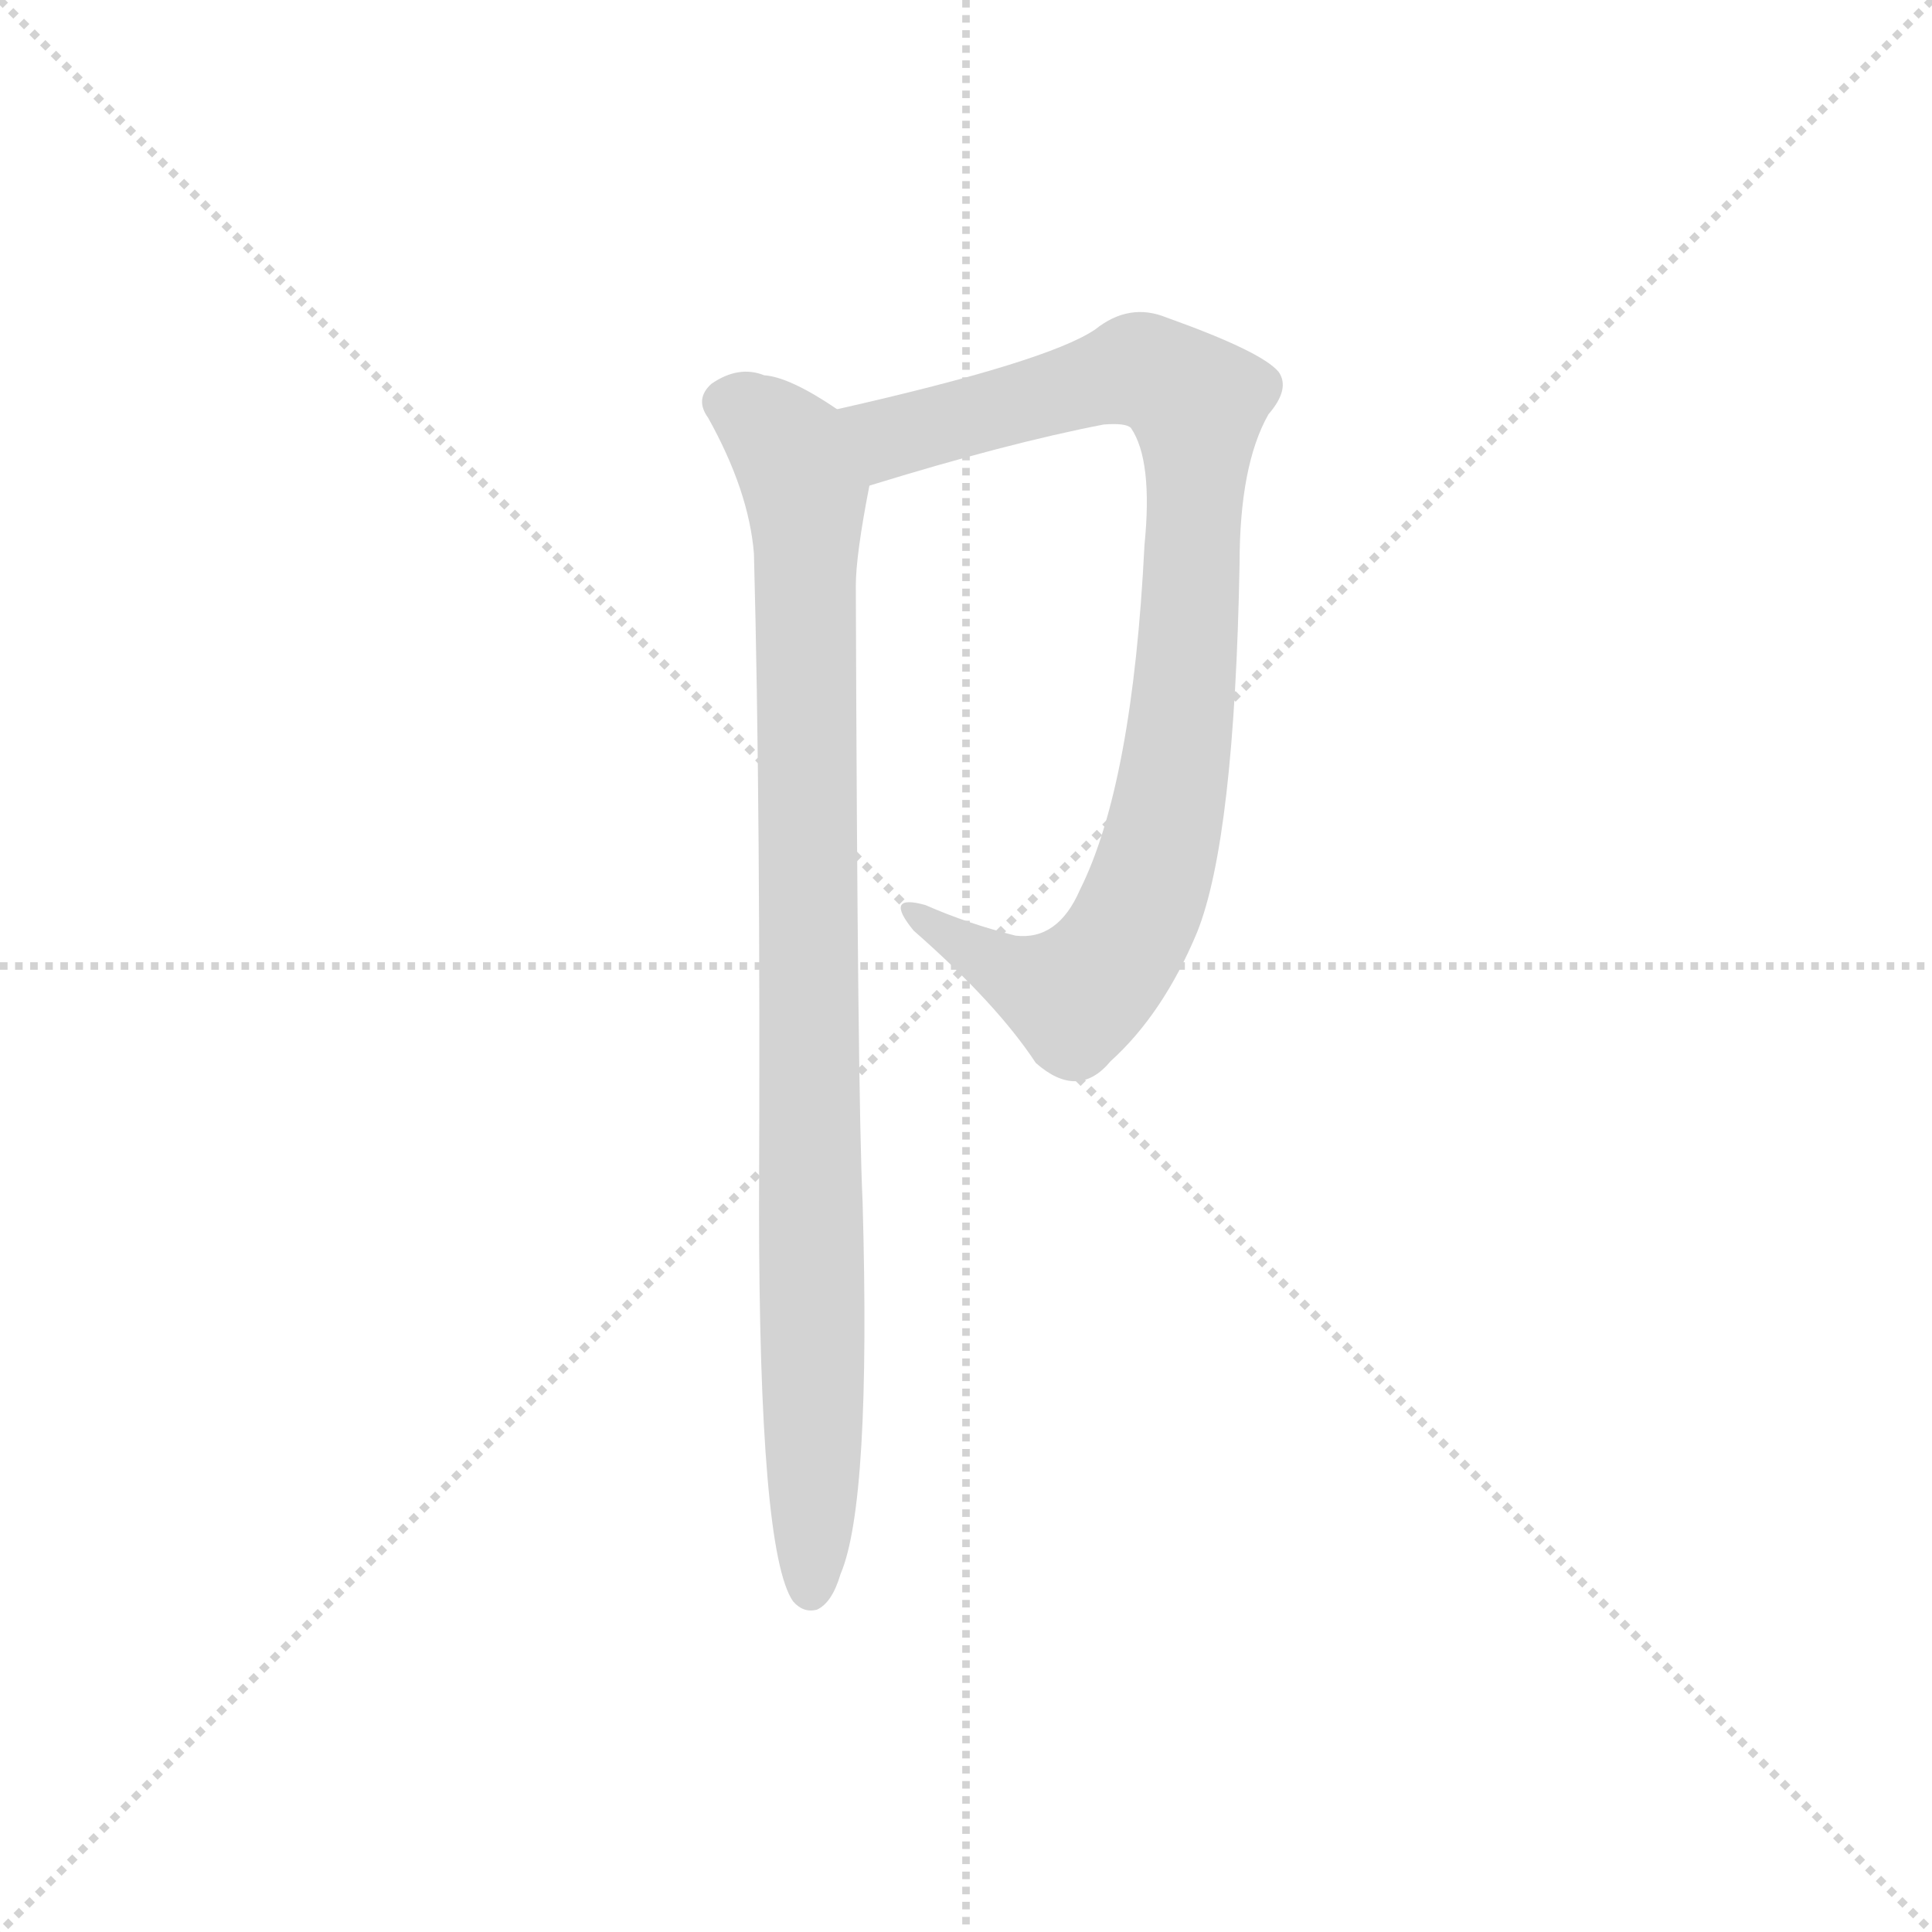 <svg version="1.1" viewBox="0 0 1024 1024" xmlns="http://www.w3.org/2000/svg">
  <g stroke="lightgray" stroke-dasharray="1,1" stroke-width="1" transform="scale(4, 4)">
    <line x1="0" y1="0" x2="256" y2="256"></line>
    <line x1="256" y1="0" x2="0" y2="256"></line>
    <line x1="128" y1="0" x2="128" y2="256"></line>
    <line x1="0" y1="128" x2="256" y2="128"></line>
  </g>
  <g transform="scale(0.9, -0.9) translate(50, -830)">
    <style type="text/css">
      
        @keyframes keyframes0 {
          from {
            stroke: blue;
            stroke-dashoffset: 941;
            stroke-width: 128;
          }
          75% {
            animation-timing-function: step-end;
            stroke: blue;
            stroke-dashoffset: 0;
            stroke-width: 128;
          }
          to {
            stroke: black;
            stroke-width: 1024;
          }
        }
        #make-me-a-hanzi-animation-0 {
          animation: keyframes0 1.016s both;
          animation-delay: 0s;
          animation-timing-function: linear;
        }
      
        @keyframes keyframes1 {
          from {
            stroke: blue;
            stroke-dashoffset: 976;
            stroke-width: 128;
          }
          76% {
            animation-timing-function: step-end;
            stroke: blue;
            stroke-dashoffset: 0;
            stroke-width: 128;
          }
          to {
            stroke: black;
            stroke-width: 1024;
          }
        }
        #make-me-a-hanzi-animation-1 {
          animation: keyframes1 1.044s both;
          animation-delay: 1.016s;
          animation-timing-function: linear;
        }
      
    </style>
    
      <path d="M 462 544 Q 543 569 600 580 Q 613 581 616 578 Q 629 559 624 509 Q 617 368 586 306 Q 573 276 548 279 Q 520 286 495 297 Q 470 304 488 282 Q 537 239 560 204 Q 585 182 604 205 Q 635 233 655 281 Q 677 336 680 498 Q 680 556 697 586 Q 710 601 703 611 Q 693 623 637 643 Q 615 652 595 636 Q 567 617 443 589 C 414 582 433 535 462 544 Z" fill="lightgray"></path>
    
      <path d="M 394 504 Q 398 354 397 120 Q 397 -84 417 -113 Q 423 -120 431 -118 Q 440 -114 445 -97 Q 463 -55 458 122 Q 455 185 454 485 Q 454 503 462 544 C 467 574 467 574 443 589 Q 415 608 400 609 Q 385 615 369 604 Q 359 595 367 584 Q 391 541 394 504 Z" fill="lightgray"></path>
    
    
      <clipPath id="make-me-a-hanzi-clip-0">
        <path d="M 462 544 Q 543 569 600 580 Q 613 581 616 578 Q 629 559 624 509 Q 617 368 586 306 Q 573 276 548 279 Q 520 286 495 297 Q 470 304 488 282 Q 537 239 560 204 Q 585 182 604 205 Q 635 233 655 281 Q 677 336 680 498 Q 680 556 697 586 Q 710 601 703 611 Q 693 623 637 643 Q 615 652 595 636 Q 567 617 443 589 C 414 582 433 535 462 544 Z"></path>
      </clipPath>
      <path clip-path="url(#make-me-a-hanzi-clip-0)" d="M 456 588 L 475 573 L 621 612 L 654 592 L 646 407 L 619 288 L 605 264 L 580 244 L 546 256 L 488 291" fill="none" id="make-me-a-hanzi-animation-0" stroke-dasharray="813 1626" stroke-linecap="round"></path>
    
      <clipPath id="make-me-a-hanzi-clip-1">
        <path d="M 394 504 Q 398 354 397 120 Q 397 -84 417 -113 Q 423 -120 431 -118 Q 440 -114 445 -97 Q 463 -55 458 122 Q 455 185 454 485 Q 454 503 462 544 C 467 574 467 574 443 589 Q 415 608 400 609 Q 385 615 369 604 Q 359 595 367 584 Q 391 541 394 504 Z"></path>
      </clipPath>
      <path clip-path="url(#make-me-a-hanzi-clip-1)" d="M 377 593 L 414 566 L 425 539 L 427 -106" fill="none" id="make-me-a-hanzi-animation-1" stroke-dasharray="848 1696" stroke-linecap="round"></path>
    
  </g>
</svg>